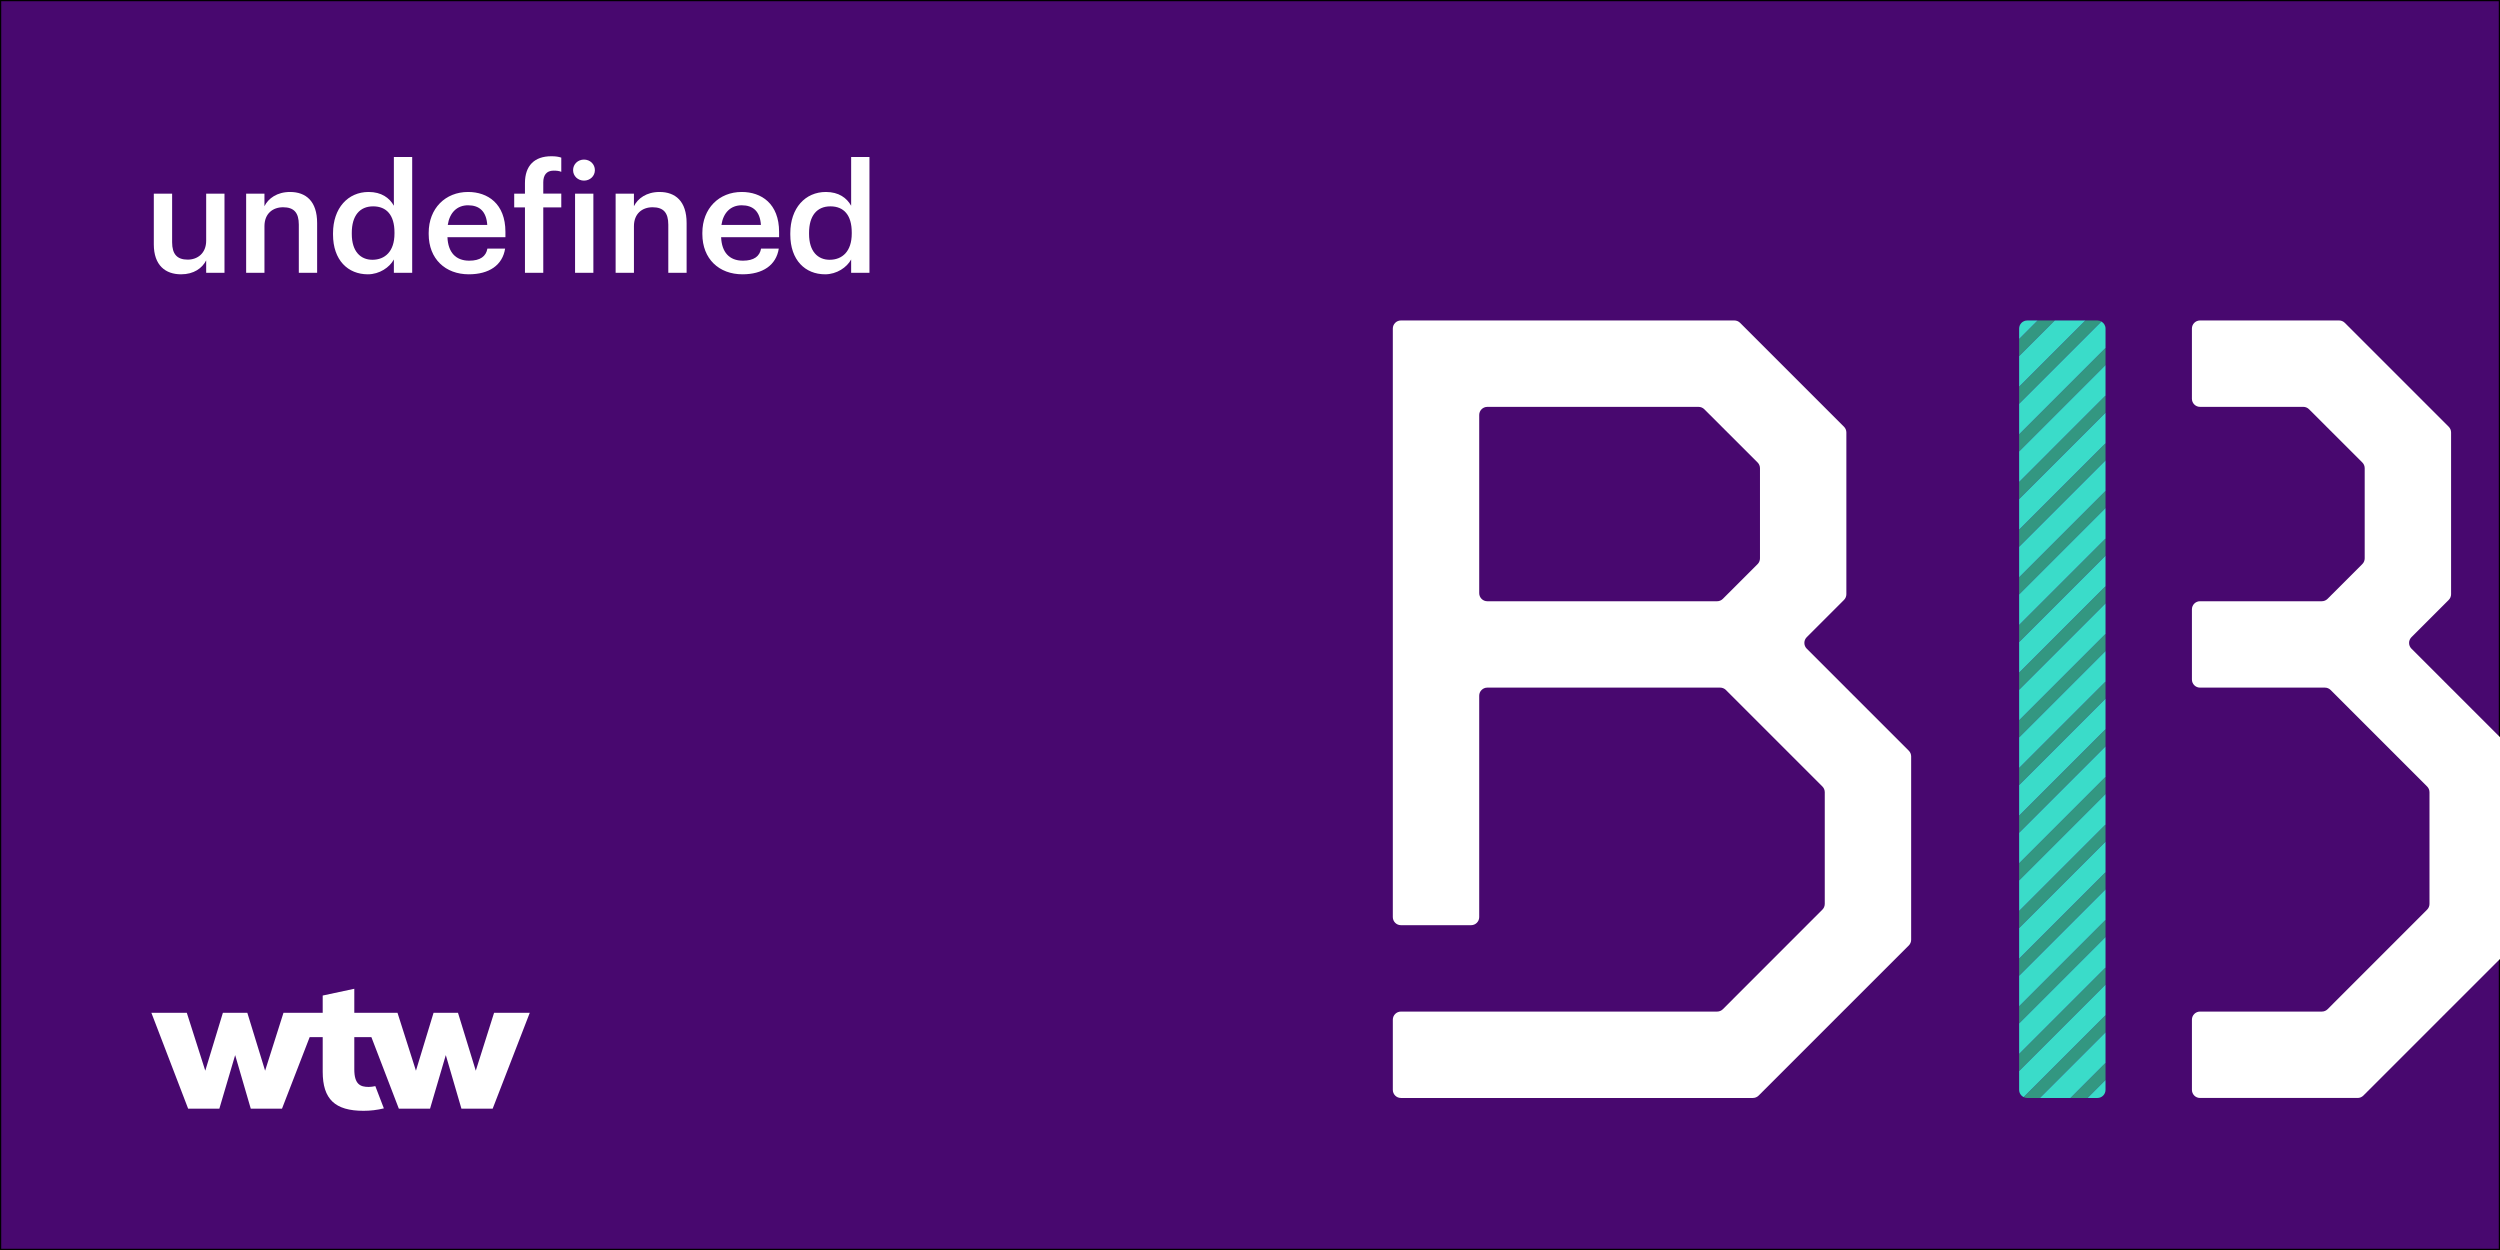 <?xml version="1.0" encoding="iso-8859-1"?>
<!-- Generator: Adobe Illustrator 27.5.0, SVG Export Plug-In . SVG Version: 6.00 Build 0)  -->
<svg version="1.1" xmlns="http://www.w3.org/2000/svg" xmlns:xlink="http://www.w3.org/1999/xlink" x="0px" y="0px"
	 viewBox="0 0 1024 512" style="enable-background:new 0 0 1024 512;" xml:space="preserve">
<rect x="0" y="0" width="1024" height="512" fill="#808080" stroke="none"/>
<g id="Layer_1">
	<g id="Main_x5F_Purple_x5F_BG_x5F_layer">
	</g>
</g>
<g id="crop">
	<g>
		<defs>
			<rect id="SVGID_1_" width="1024" height="512"/>
		</defs>
		<clipPath id="SVGID_00000138552863471528707520000012483319147755165074_">
			<use xlink:href="#SVGID_1_"  style="overflow:visible;"/>
		</clipPath>
		
			<rect style="clip-path:url(#SVGID_00000138552863471528707520000012483319147755165074_);fill:#48086F;stroke:#000000;stroke-miterlimit:10;" width="1024" height="512"/>
		<g style="clip-path:url(#SVGID_00000138552863471528707520000012483319147755165074_);">
			<path style="fill:#FFFFFF;" d="M63,100.082V79.313h7.501v19.9c0,4.897,2.046,7.13,6.386,7.13c4.03,0,7.563-2.604,7.563-7.75
				v-19.28h7.501v32.424h-7.501v-5.084c-1.612,3.162-5.021,5.704-10.292,5.704C67.774,112.357,63,108.699,63,100.082z"/>
			<path style="fill:#FFFFFF;" d="M100.82,79.313h7.501v5.146c1.55-3.162,5.146-5.828,10.478-5.828
				c6.509,0,11.097,3.782,11.097,12.71v20.396h-7.501V92.022c0-4.897-1.984-7.13-6.448-7.13c-4.216,0-7.625,2.604-7.625,7.75v19.095
				h-7.501V79.313z"/>
			<path style="fill:#FFFFFF;" d="M136.407,96.052v-0.495c0-10.354,6.138-16.926,14.569-16.926c5.27,0,8.556,2.418,10.354,5.642
				V64.31h7.501v47.428h-7.501v-5.456c-1.736,3.225-5.89,6.076-10.663,6.076C142.545,112.357,136.407,106.592,136.407,96.052z
				 M161.578,95.681v-0.496c0-7.13-3.286-10.664-8.741-10.664c-5.518,0-8.742,3.844-8.742,10.85v0.496
				c0,7.13,3.596,10.539,8.432,10.539C157.734,106.405,161.578,102.934,161.578,95.681z"/>
			<path style="fill:#FFFFFF;" d="M175.591,95.866V95.37c0-10.043,6.881-16.739,16.119-16.739c8.06,0,15.313,4.774,15.313,16.367
				v2.17h-23.745c0.248,6.138,3.348,9.609,8.927,9.609c4.526,0,6.882-1.798,7.44-4.96h7.253c-1.054,6.82-6.572,10.54-14.879,10.54
				C182.472,112.357,175.591,106.096,175.591,95.866z M199.583,92.146c-0.372-5.58-3.224-8.06-7.874-8.06
				c-4.526,0-7.563,3.038-8.308,8.06H199.583z"/>
			<path style="fill:#FFFFFF;" d="M215.021,84.955h-4.402v-5.642h4.402v-4.34c0-7.13,3.906-10.974,10.788-10.974
				c1.86,0,2.914,0.186,4.092,0.558v5.828c-0.868-0.372-1.798-0.496-3.162-0.496c-2.976,0-4.216,1.984-4.216,4.773v4.65h7.378v5.642
				h-7.378v26.782h-7.501V84.955z"/>
			<path style="fill:#FFFFFF;" d="M234.738,69.704c0-2.48,1.984-4.34,4.464-4.34s4.464,1.859,4.464,4.34
				c0,2.417-1.984,4.277-4.464,4.277S234.738,72.121,234.738,69.704z M235.544,79.313h7.501v32.424h-7.501V79.313z"/>
			<path style="fill:#FFFFFF;" d="M252.16,79.313h7.501v5.146c1.55-3.162,5.146-5.828,10.478-5.828
				c6.509,0,11.097,3.782,11.097,12.71v20.396h-7.501V92.022c0-4.897-1.984-7.13-6.448-7.13c-4.216,0-7.625,2.604-7.625,7.75v19.095
				h-7.501V79.313z"/>
			<path style="fill:#FFFFFF;" d="M287.685,95.866V95.37c0-10.043,6.881-16.739,16.119-16.739c8.06,0,15.313,4.774,15.313,16.367
				v2.17h-23.745c0.248,6.138,3.348,9.609,8.927,9.609c4.526,0,6.882-1.798,7.44-4.96h7.253c-1.054,6.82-6.572,10.54-14.879,10.54
				C294.566,112.357,287.685,106.096,287.685,95.866z M311.678,92.146c-0.372-5.58-3.224-8.06-7.874-8.06
				c-4.526,0-7.563,3.038-8.308,8.06H311.678z"/>
			<path style="fill:#FFFFFF;" d="M323.706,96.052v-0.495c0-10.354,6.138-16.926,14.569-16.926c5.27,0,8.556,2.418,10.354,5.642
				V64.31h7.501v47.428h-7.501v-5.456c-1.736,3.225-5.89,6.076-10.663,6.076C329.844,112.357,323.706,106.592,323.706,96.052z
				 M348.876,95.681v-0.496c0-7.13-3.286-10.664-8.741-10.664c-5.518,0-8.742,3.844-8.742,10.85v0.496
				c0,7.13,3.596,10.539,8.432,10.539C345.033,106.405,348.876,102.934,348.876,95.681z"/>
		</g>
		
			<g id="benefits_x5F_broker_x5F_core_00000078040485793909159430000016015236746978608554_" style="clip-path:url(#SVGID_00000138552863471528707520000012483319147755165074_);">
			<g>
				<polygon style="fill:#339781;" points="827.038,341.097 862.423,305.712 862.423,298.7 827.038,334.084 				"/>
				<polygon style="fill:#339781;" points="827.038,184.916 862.423,149.531 862.423,142.52 827.038,177.904 				"/>
				<path style="fill:#339781;" d="M827.038,165.394l33.686-33.686c-0.481-0.271-1.028-0.438-1.619-0.438h-4.955l-27.112,27.112
					V165.394z"/>
				<polygon style="fill:#339781;" points="827.038,360.619 862.423,325.235 862.423,318.223 827.038,353.607 				"/>
				<polygon style="fill:#339781;" points="827.038,204.439 862.423,169.054 862.423,162.042 827.038,197.427 				"/>
				<polygon style="fill:#339781;" points="827.038,263.006 862.423,227.622 862.423,220.609 827.038,255.994 				"/>
				<polygon style="fill:#339781;" points="827.038,321.574 862.423,286.189 862.423,279.177 827.038,314.562 				"/>
				<polygon style="fill:#339781;" points="827.038,380.142 862.423,344.757 862.423,337.745 827.038,373.13 				"/>
				<polygon style="fill:#339781;" points="827.038,282.529 862.423,247.144 862.423,240.132 827.038,275.517 				"/>
				<polygon style="fill:#339781;" points="827.038,223.961 862.423,188.577 862.423,181.564 827.038,216.949 				"/>
				<polygon style="fill:#339781;" points="827.038,302.052 862.423,266.667 862.423,259.655 827.038,295.039 				"/>
				<polygon style="fill:#339781;" points="827.038,399.664 862.423,364.28 862.423,357.267 827.038,392.652 				"/>
				<path style="fill:#339781;" d="M830.356,449.731h5.184l26.883-26.883v-7.012l-33.538,33.538
					C829.33,449.594,829.825,449.731,830.356,449.731z"/>
				<polygon style="fill:#339781;" points="827.038,438.709 862.423,403.325 862.423,396.312 827.038,431.697 				"/>
				<polygon style="fill:#339781;" points="855.062,449.731 862.423,442.37 862.423,435.358 848.05,449.731 				"/>
				<polygon style="fill:#339781;" points="827.038,243.484 862.423,208.099 862.423,201.087 827.038,236.471 				"/>
				<polygon style="fill:#339781;" points="827.038,419.187 862.423,383.802 862.423,376.79 827.038,412.175 				"/>
				<polygon style="fill:#339781;" points="834.628,131.269 827.038,138.859 827.038,145.871 841.64,131.269 				"/>
				<polygon style="fill:#3ADCC9;" points="827.038,275.517 862.423,240.132 862.423,227.622 827.038,263.006 				"/>
				<polygon style="fill:#3ADCC9;" points="827.038,295.039 862.423,259.655 862.423,247.144 827.038,282.529 				"/>
				<polygon style="fill:#3ADCC9;" points="827.038,255.994 862.423,220.609 862.423,208.099 827.038,243.484 				"/>
				<polygon style="fill:#3ADCC9;" points="827.038,314.562 862.423,279.177 862.423,266.667 827.038,302.052 				"/>
				<polygon style="fill:#3ADCC9;" points="827.038,334.084 862.423,298.7 862.423,286.189 827.038,321.574 				"/>
				<path style="fill:#3ADCC9;" d="M827.038,177.904l35.385-35.385v-7.933c0-1.241-0.69-2.31-1.699-2.879l-33.686,33.686V177.904z"
					/>
				<polygon style="fill:#3ADCC9;" points="827.038,145.871 827.038,158.382 854.151,131.269 841.64,131.269 				"/>
				<path style="fill:#3ADCC9;" d="M830.356,131.269c-1.832,0-3.317,1.485-3.317,3.317v4.272l7.59-7.59H830.356z"/>
				<polygon style="fill:#3ADCC9;" points="827.038,197.427 862.423,162.042 862.423,149.531 827.038,184.916 				"/>
				<polygon style="fill:#3ADCC9;" points="827.038,216.949 862.423,181.564 862.423,169.054 827.038,204.439 				"/>
				<polygon style="fill:#3ADCC9;" points="827.038,373.13 862.423,337.745 862.423,325.235 827.038,360.619 				"/>
				<polygon style="fill:#3ADCC9;" points="827.038,236.471 862.423,201.087 862.423,188.577 827.038,223.961 				"/>
				<polygon style="fill:#3ADCC9;" points="827.038,353.607 862.423,318.223 862.423,305.712 827.038,341.097 				"/>
				<polygon style="fill:#3ADCC9;" points="827.038,412.175 862.423,376.79 862.423,364.28 827.038,399.664 				"/>
				<polygon style="fill:#3ADCC9;" points="827.038,392.652 862.423,357.267 862.423,344.757 827.038,380.142 				"/>
				<polygon style="fill:#3ADCC9;" points="827.038,431.697 862.423,396.312 862.423,383.802 827.038,419.187 				"/>
				<path style="fill:#3ADCC9;" d="M859.106,449.731c1.832,0,3.317-1.485,3.317-3.317v-4.043l-7.361,7.361H859.106z"/>
				<polygon style="fill:#3ADCC9;" points="848.05,449.731 862.423,435.358 862.423,422.847 835.54,449.731 				"/>
				<path style="fill:#3ADCC9;" d="M827.038,446.413c0,1.301,0.756,2.416,1.847,2.959l33.538-33.538v-12.51l-35.385,35.385V446.413z
					"/>
			</g>
			<path style="fill:#FFFFFF;" d="M764.85,290.5l-24.812-24.812c-1.296-1.296-1.295-3.396,0-4.691l15.26-15.26
				c0.622-0.622,0.972-1.466,0.972-2.346v-32.507v-33.745c0-0.88-0.349-1.724-0.972-2.346l-8.14-8.14l-34.413-34.413
				c-0.622-0.622-1.466-0.972-2.346-0.972h-48.673h-87.909c-1.832,0-3.317,1.485-3.317,3.317v23.221v8.846v79.615v35.385v93.99
				c0,1.832,1.485,3.317,3.317,3.317h28.75c1.832,0,3.317-1.485,3.317-3.317v-90.673c0-1.832,1.485-3.317,3.317-3.317h60.132h35.249
				c0.88,0,1.724,0.349,2.346,0.972l5.729,5.729l33.794,33.794c0.622,0.622,0.972,1.466,0.972,2.346v45.751
				c0,0.88-0.349,1.723-0.971,2.345l-40.762,40.783c-0.622,0.622-1.466,0.972-2.346,0.972H573.817c-1.832,0-3.317,1.485-3.317,3.317
				v28.75c0,1.832,1.485,3.317,3.317,3.317h127.849h16.318c0.88,0,1.724-0.35,2.346-0.972l18.247-18.247l16.166-16.166
				l27.092-27.071c0.623-0.622,0.973-1.466,0.973-2.347v-41.352v-14.906v-18.839c0-0.88-0.349-1.724-0.972-2.346L764.85,290.5z
				 M705.668,245.298c-0.622,0.622-1.466,0.972-2.346,0.972h-32.75h-61.37c-1.832,0-3.317-1.485-3.317-3.317v-72.981
				c0-1.832,1.485-3.317,3.317-3.317h86.536c0.879,0,1.723,0.349,2.345,0.971l21.83,21.81c0.623,0.622,0.973,1.466,0.973,2.347
				v36.926c0,0.88-0.35,1.724-0.972,2.346l-7.255,7.255L705.668,245.298z"/>
			<path style="fill:#FFFFFF;" d="M1012.542,290.5l-24.812-24.812c-1.296-1.296-1.296-3.396,0-4.691l15.26-15.26
				c0.622-0.622,0.972-1.466,0.972-2.346v-32.507v-33.745c0-0.88-0.349-1.724-0.972-2.346l-8.14-8.14l-34.413-34.413
				c-0.622-0.622-1.466-0.972-2.346-0.972h-48.673h-8.293c-1.832,0-3.317,1.485-3.317,3.317v28.75c0,1.832,1.485,3.317,3.317,3.317
				h42.305c0.879,0,1.723,0.349,2.345,0.971l21.83,21.81c0.623,0.622,0.973,1.466,0.973,2.347v36.926
				c0,0.88-0.349,1.724-0.972,2.346l-7.255,7.255l-6.99,6.99c-0.622,0.622-1.466,0.972-2.346,0.972h-32.75h-17.139
				c-1.832,0-3.317,1.485-3.317,3.317v28.75c0,1.832,1.485,3.317,3.317,3.317h15.901h35.249c0.88,0,1.724,0.349,2.346,0.972
				l5.729,5.729l33.794,33.794c0.622,0.622,0.972,1.466,0.972,2.346v45.751c0,0.88-0.349,1.723-0.971,2.345l-40.762,40.783
				c-0.622,0.622-1.466,0.972-2.346,0.972h-49.911c-1.832,0-3.317,1.485-3.317,3.317v28.75c0,1.832,1.485,3.317,3.317,3.317h48.234
				h16.318c0.88,0,1.724-0.35,2.346-0.972l18.247-18.247l16.166-16.166l27.092-27.071c0.623-0.622,0.973-1.466,0.973-2.347v-41.352
				v-14.906v-18.839c0-0.88-0.349-1.724-0.972-2.346L1012.542,290.5z"/>
		</g>
		<g style="clip-path:url(#SVGID_00000138552863471528707520000012483319147755165074_);">
			<g>
				<defs>
					<rect id="SVGID_00000119103232617486135550000015333290713903004549_" x="62" y="405" width="155" height="50"/>
				</defs>
				<clipPath id="SVGID_00000168094378103667281570000016547749324920537513_">
					<use xlink:href="#SVGID_00000119103232617486135550000015333290713903004549_"  style="overflow:visible;"/>
				</clipPath>
				<g style="clip-path:url(#SVGID_00000168094378103667281570000016547749324920537513_);">
					<defs>
						<rect id="SVGID_00000059301558083022569580000004646320510432170683_" x="62" y="405" width="155" height="50"/>
					</defs>
					<clipPath id="SVGID_00000052795670374387865580000005990146576067349160_">
						<use xlink:href="#SVGID_00000059301558083022569580000004646320510432170683_"  style="overflow:visible;"/>
					</clipPath>
					<path style="clip-path:url(#SVGID_00000052795670374387865580000005990146576067349160_);fill:#FFFFFF;" d="M217,414.83
						l-15.2,39.27H189l-6.4-21.93l-6.45,21.93h-12.79l-11.24-29.29h-7V438c0,6.19,2.5,7.21,5.92,7.21
						c0.906-0.018,1.808-0.132,2.69-0.34l3.5,9.12c-2.726,0.668-5.523,1.004-8.33,1c-11.72,0-16.72-4.79-16.72-16v-14.18h-5.34
						l-11.33,29.29h-12.8l-6.39-21.93l-6.47,21.93H77.06L62,414.83h14.51l7.57,23.73l7.22-23.73h10l7.29,23.73l7.53-23.73h16.06
						v-7.06l12.94-2.77v9.83h17.69l7.56,23.73l7.22-23.73h10l7.29,23.73l7.5-23.73H217z"/>
				</g>
			</g>
		</g>
	</g>
</g>
</svg>
